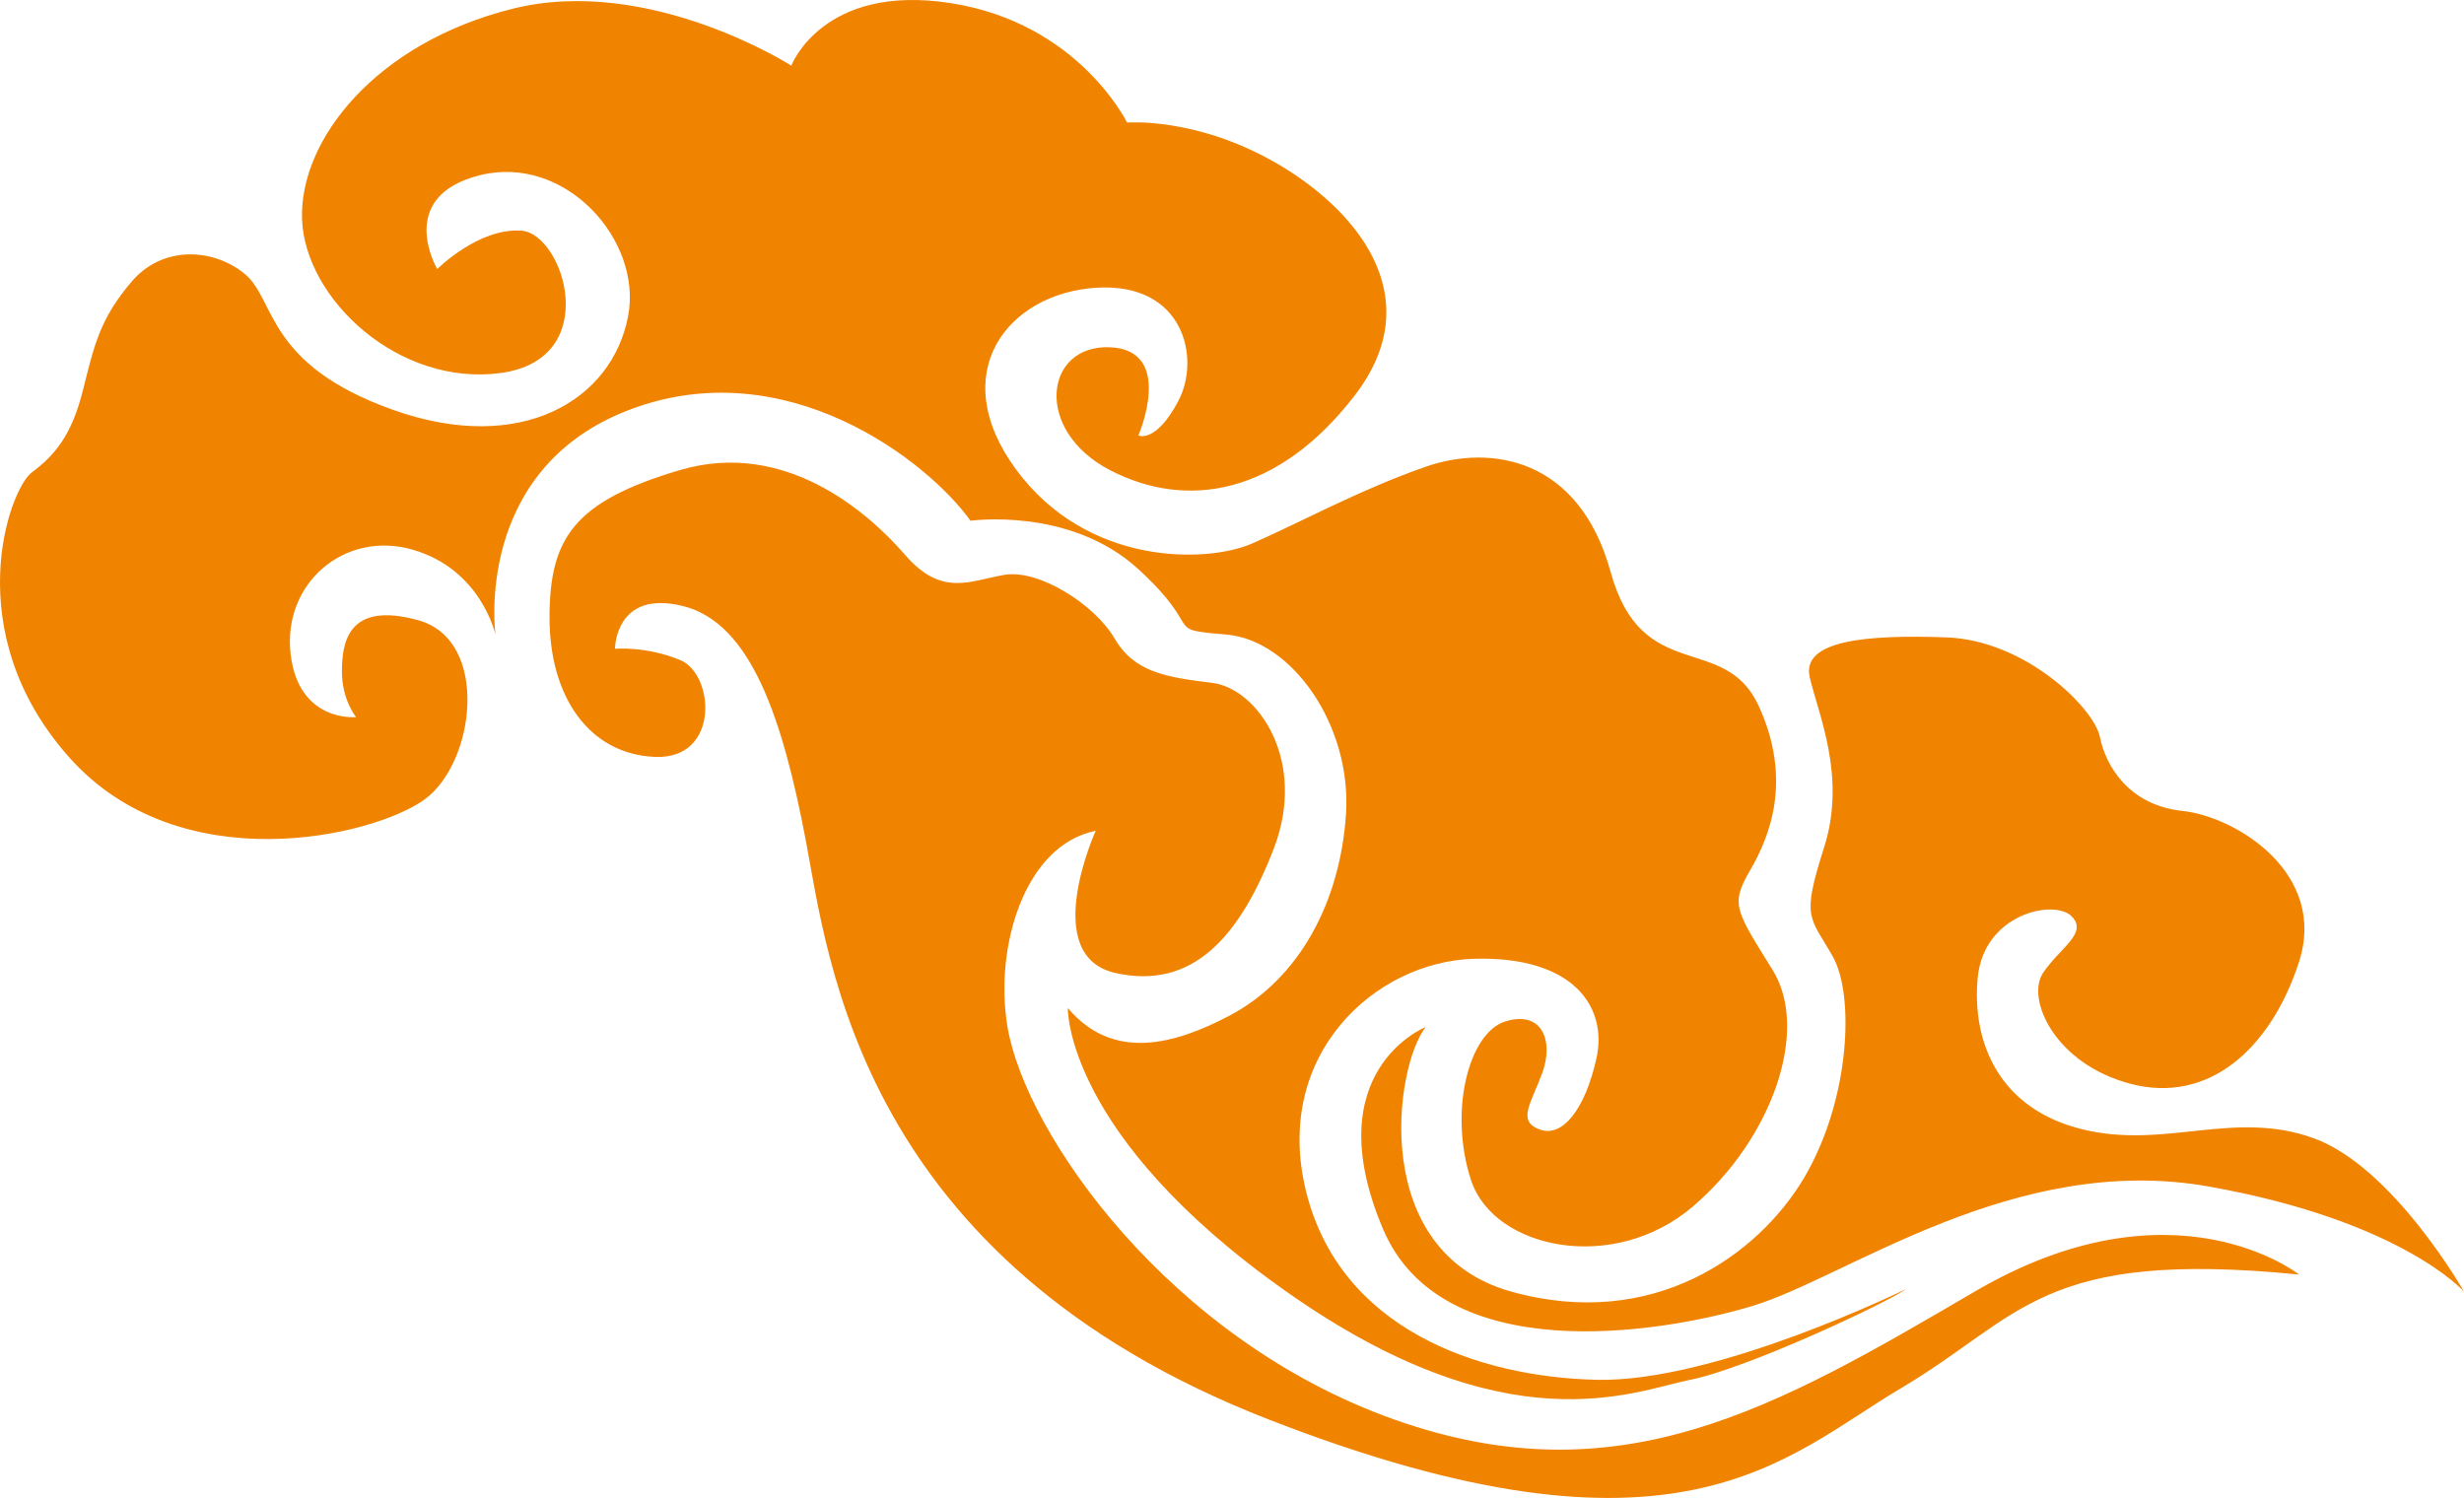 <?xml version="1.0" encoding="utf-8"?>
<!-- Generator: Adobe Illustrator 17.0.0, SVG Export Plug-In . SVG Version: 6.00 Build 0)  -->
<!DOCTYPE svg PUBLIC "-//W3C//DTD SVG 1.1//EN" "http://www.w3.org/Graphics/SVG/1.1/DTD/svg11.dtd">
<svg version="1.1" id="图层_1" xmlns="http://www.w3.org/2000/svg" xmlns:xlink="http://www.w3.org/1999/xlink" x="0px" y="0px"
	 width="92.807px" height="56.424px" viewBox="0 0 92.807 56.424" enable-background="new 0 0 92.807 56.424" xml:space="preserve">
<path fill="#F08300" d="M19.629,8.688c1.604,0.106,3.105,4.82-0.75,5.36c-3.859,0.532-7.395-2.79-7.502-5.79
	c-0.104-2.999,2.786-6.644,7.929-7.928c5.144-1.286,10.498,2.143,10.498,2.143s1.181-3.108,6.001-2.356
	c4.824,0.749,6.646,4.5,6.646,4.5s2.569-0.217,5.571,1.499c2.999,1.714,5.892,5.036,2.999,8.786
	c-2.891,3.748-6.323,4.307-9.213,2.807c-2.895-1.501-2.466-4.735,0.001-4.628c2.462,0.105,1.069,3.321,1.069,3.321
	s0.642,0.321,1.499-1.287c0.858-1.607,0.223-4.489-3.098-4.276c-3.322,0.214-5.687,3.208-3.008,6.847
	c2.681,3.643,7.178,3.535,8.894,2.786c1.713-0.749,4.073-2.035,6.535-2.892c2.465-0.857,5.786-0.323,6.964,3.965
	c1.18,4.284,4.288,2.25,5.571,5.033c1.287,2.786,0.429,4.931-0.323,6.216c-0.749,1.284-0.534,1.499,0.857,3.75
	c1.395,2.251,0,6.323-2.997,8.895c-3,2.569-7.5,1.605-8.358-0.965c-0.857-2.573-0.106-5.573,1.288-6
	c1.392-0.429,1.821,0.75,1.392,1.928c-0.431,1.178-0.963,1.823-0.105,2.141c0.856,0.325,1.711-0.75,2.141-2.675
	c0.428-1.93-0.855-3.858-4.607-3.753c-3.75,0.107-7.609,3.645-6.324,8.786c1.287,5.144,6.43,6.965,10.931,7.073
	c4.5,0.108,11.68-3.428,11.68-3.428c-0.751,0.537-6.002,2.998-8.145,3.428c-2.142,0.428-6.858,2.571-15.214-3.323
	C40.093,42.76,40.22,37.97,40.22,37.97c1.713,2.034,4.05,1.361,6.085,0.29c2.631-1.383,4.178-4.285,4.393-7.606
	c0.215-3.323-2.033-6.535-4.499-6.751c-2.467-0.213-0.751-0.106-3.322-2.463c-2.569-2.359-6.322-1.824-6.322-1.824
	c-1.605-2.248-6.961-6.428-12.856-4.177c-5.895,2.25-5.037,8.465-5.037,8.465s-0.532-2.447-3.105-3.195
	c-2.573-0.751-4.93,1.266-4.609,3.945c0.309,2.574,2.465,2.358,2.465,2.358s-0.534-0.642-0.534-1.713
	c0-1.074,0.21-2.681,2.892-1.931c2.677,0.752,2.142,5.357,0.214,6.751c-1.929,1.393-9.215,3.107-13.392-1.607
	c-4.183-4.714-2.252-10.072-1.396-10.716c0.86-0.641,1.503-1.392,1.929-3.105c0.43-1.715,0.642-2.682,1.823-4.072
	c1.179-1.393,3.089-1.269,4.265-0.305c1.183,0.964,0.771,3.411,5.592,5.125c4.824,1.716,8.257-0.365,8.854-3.539
	c0.537-2.856-2.369-6.102-5.584-5.3c-3.217,0.803-1.608,3.536-1.608,3.536S18.018,8.58,19.629,8.688z M53.699,38.687
	c0,0-4.138,1.636-1.607,7.609c2.222,5.238,10.394,3.963,13.928,2.893c3.538-1.071,9.857-5.786,17.145-4.5
	c7.286,1.287,9.642,3.963,9.642,3.963s-2.679-4.713-5.679-5.784c-3.002-1.075-5.57,0.427-8.678-0.325
	c-3.105-0.75-4.179-3.212-3.963-5.676c0.212-2.465,2.892-3,3.536-2.358c0.644,0.643-0.429,1.178-1.074,2.143
	c-0.641,0.966,0.43,3.429,3.323,4.179c2.894,0.749,5.249-1.287,6.323-4.606c1.07-3.323-2.359-5.463-4.395-5.68
	c-2.033-0.215-2.893-1.716-3.108-2.786c-0.211-1.07-2.784-3.642-5.785-3.751c-2.999-0.107-5.463,0.109-5.143,1.502
	c0.321,1.393,1.395,3.748,0.537,6.425c-0.857,2.679-0.537,2.573,0.32,4.073c0.858,1.5,0.643,5.466-1.069,8.357
	c-1.716,2.893-5.68,5.784-11.037,4.285C51.556,47.151,52.521,40.188,53.699,38.687z M41.27,31.295c0,0-2.143,4.715,0.75,5.358
	c2.893,0.642,4.665-1.351,5.952-4.674c1.286-3.32-0.597-6.04-2.308-6.256c-1.715-0.212-2.932-0.386-3.682-1.671
	c-0.75-1.287-2.854-2.613-4.141-2.4c-1.286,0.213-2.357,0.858-3.75-0.749c-1.392-1.608-4.528-4.369-8.492-3.193
	c-3.965,1.178-4.901,2.548-4.901,5.551c0,3,1.5,5.142,3.964,5.25c2.464,0.106,2.25-3.108,0.965-3.645
	c-1.287-0.535-2.464-0.427-2.464-0.427s0-2.25,2.571-1.608c2.568,0.644,3.749,4.286,4.609,8.787
	c0.854,4.498,2.022,15.854,17.451,21.854c15.427,6.004,19.425,1.412,23.798-1.176c4.564-2.698,5.249-5.25,15.001-4.287
	c0,0-4.716-3.75-12.216,0.643c-7.5,4.395-13.392,7.822-21.857,4.82c-8.464-2.997-13.887-10.745-14.572-14.785
	C37.439,35.68,38.592,31.829,41.27,31.295z"/>
</svg>
